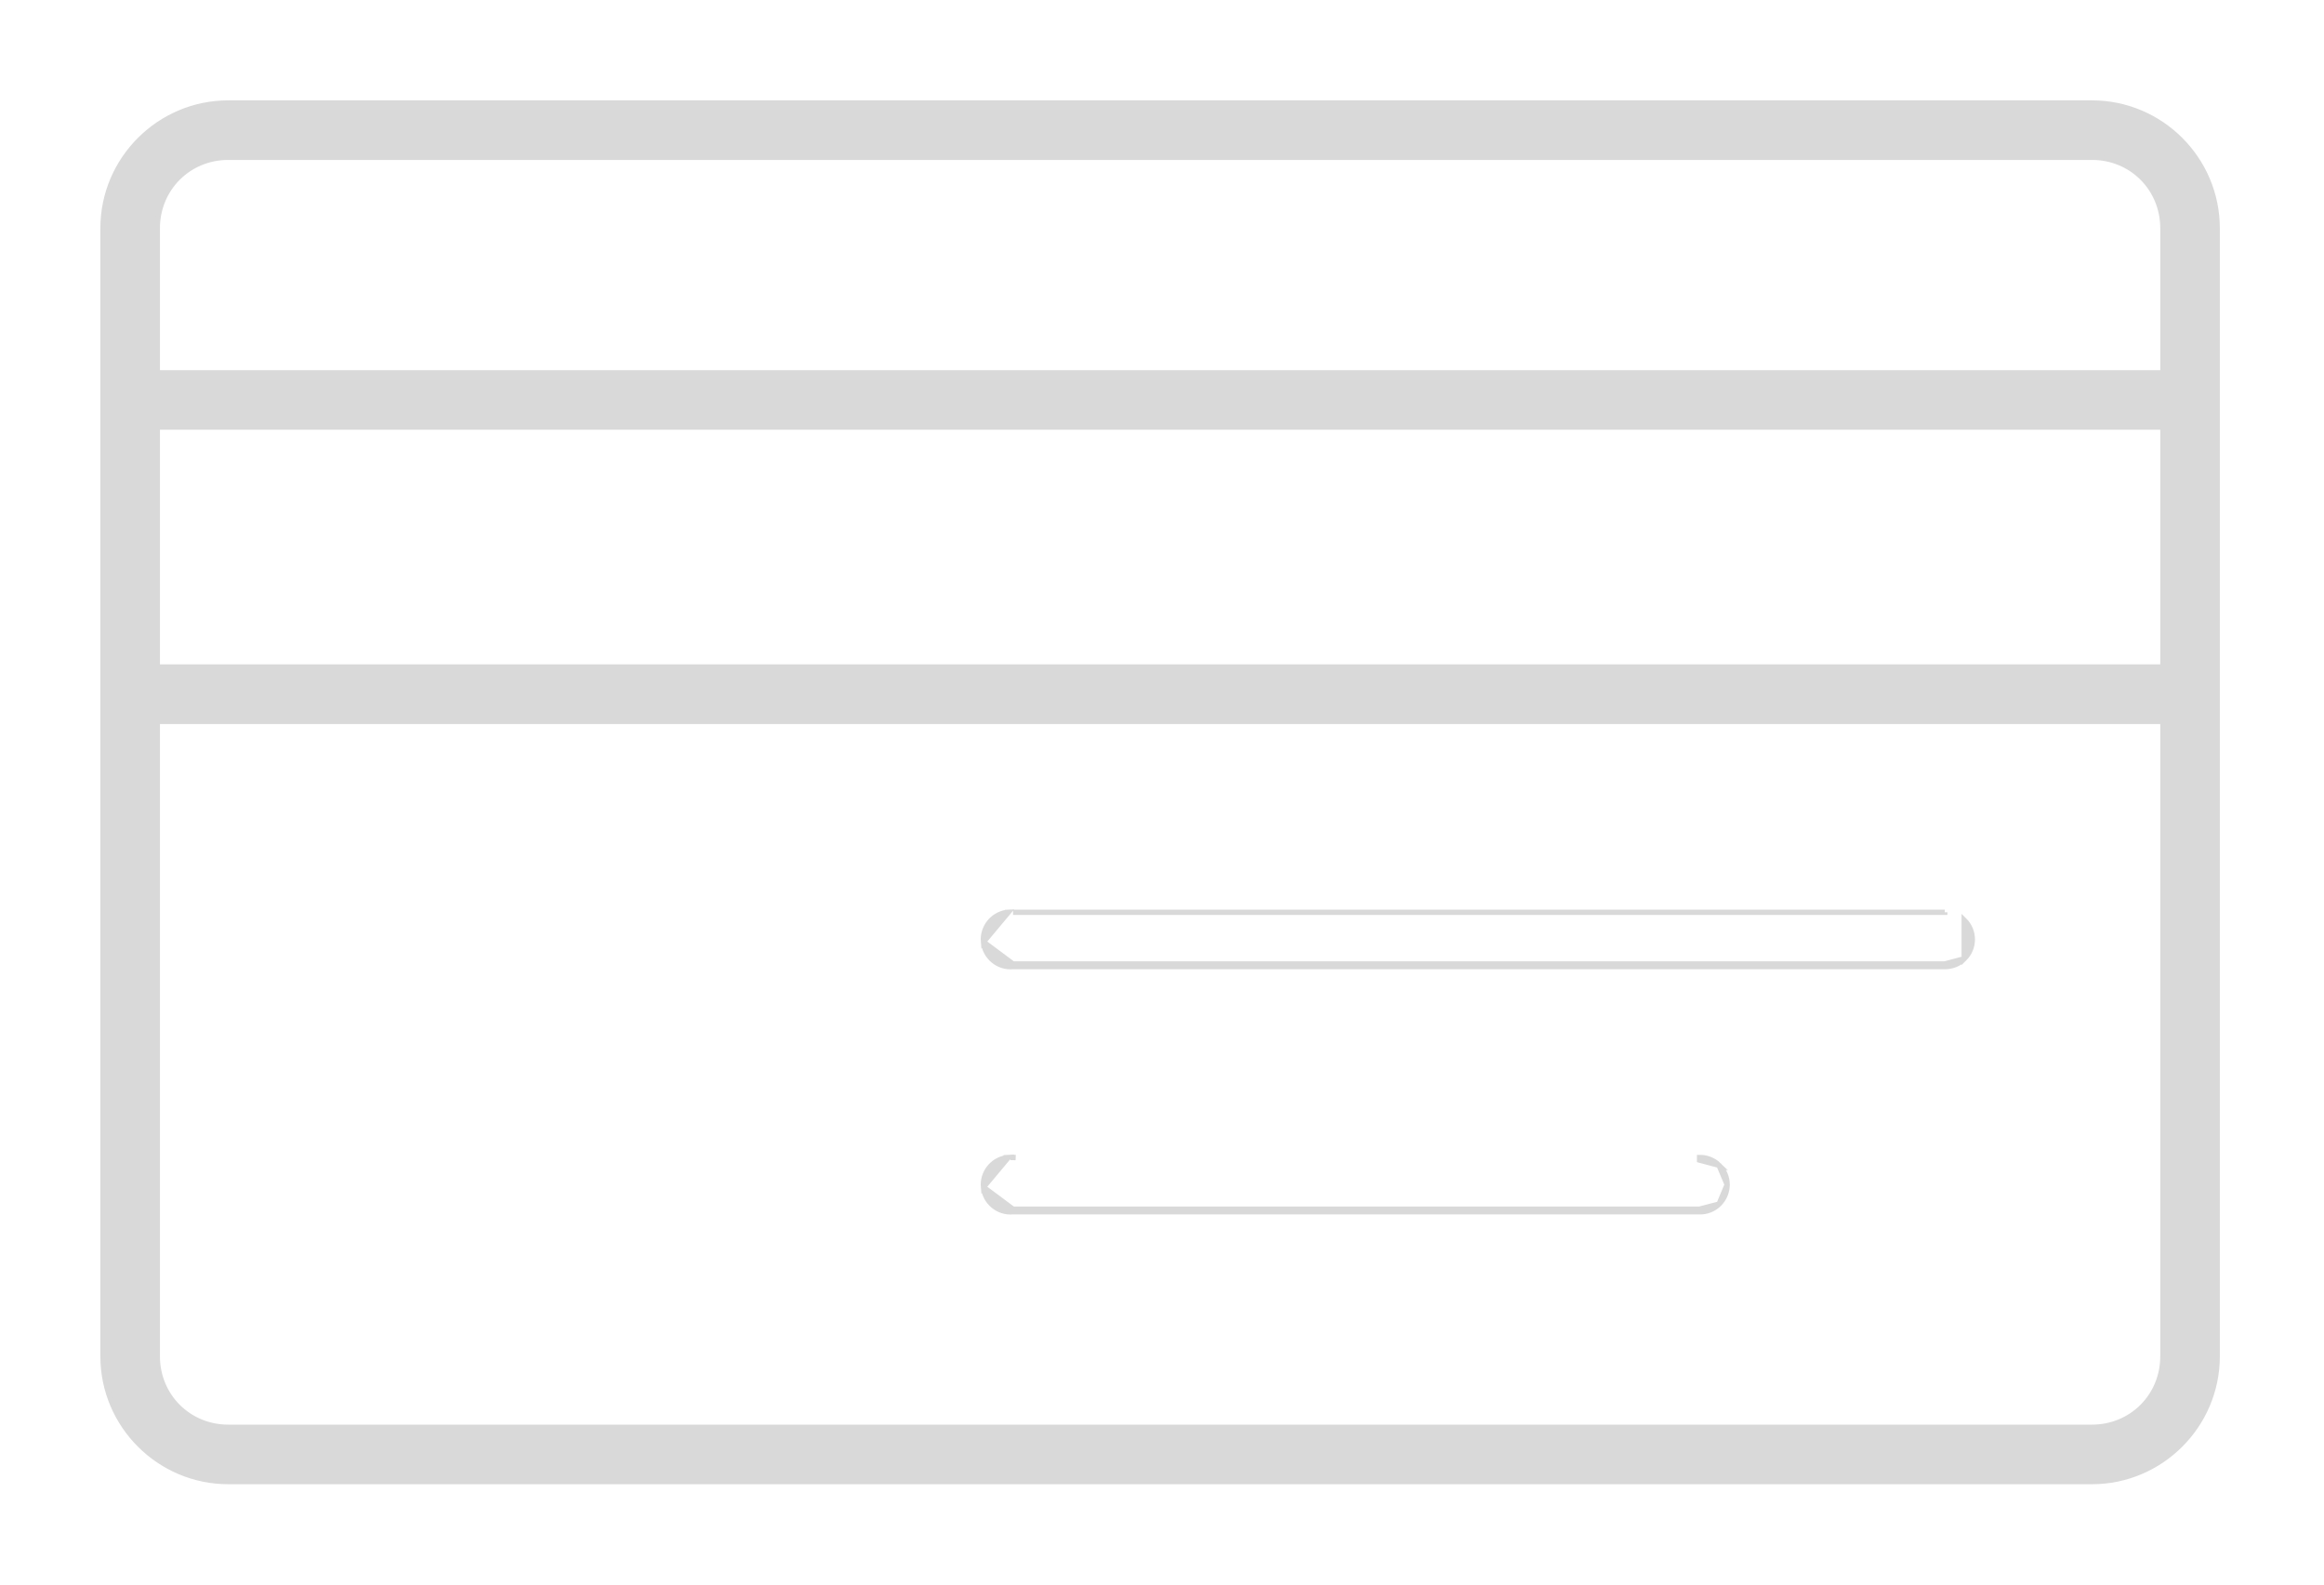 <svg width="22" height="15" viewBox="0 0 22 15" fill="none" xmlns="http://www.w3.org/2000/svg">
<path d="M9.31 8.917L9.31 8.917C9.298 8.781 9.392 8.661 9.524 8.638L9.525 8.637L9.545 8.636L9.31 8.917ZM9.31 8.917C9.324 9.059 9.449 9.163 9.59 9.15M9.31 8.917L9.589 9.125M18.594 9.076L18.594 9.076C18.546 9.124 18.479 9.151 18.41 9.15M18.594 9.076L18.41 9.125M18.594 9.076C18.643 9.028 18.671 8.962 18.671 8.893C18.671 8.824 18.643 8.758 18.594 8.71V9.076ZM18.41 9.15C18.41 9.15 18.41 9.15 18.41 9.15L18.41 9.125M18.41 9.15H18.41V9.125M18.41 9.15H9.59M18.41 9.125H9.589M9.59 9.15C9.591 9.15 9.591 9.15 9.591 9.15L9.589 9.125M9.59 9.15H9.589V9.125M18.41 8.636H18.41V8.661L18.41 8.636C18.41 8.636 18.41 8.636 18.41 8.636ZM18.41 8.636H9.59H18.41ZM9.31 11.238L9.31 11.238C9.298 11.103 9.392 10.982 9.525 10.96L9.525 10.958L9.545 10.957L9.31 11.238ZM9.31 11.238C9.324 11.38 9.449 11.484 9.59 11.471M9.31 11.238L9.589 11.446M16.273 11.398L16.273 11.398C16.224 11.446 16.158 11.473 16.089 11.471M16.273 11.398L16.089 11.446M16.273 11.398C16.322 11.349 16.35 11.283 16.35 11.214M16.273 11.398L16.35 11.214M16.089 11.471C16.089 11.471 16.089 11.471 16.089 11.471L16.089 11.446M16.089 11.471H16.089V11.446M16.089 11.471H9.59M16.089 11.446H9.589M9.59 11.471C9.591 11.471 9.591 11.471 9.591 11.471L9.589 11.446M9.59 11.471H9.589V11.446M16.273 11.031C16.224 10.983 16.158 10.956 16.089 10.957C16.089 10.957 16.089 10.957 16.089 10.957L16.089 10.982L16.273 11.031ZM16.273 11.031C16.322 11.079 16.35 11.146 16.35 11.214M16.273 11.031L16.35 11.214M2.161 1.489C2.161 1.489 2.161 1.489 2.161 1.489H19.804C20.18 1.489 20.475 1.785 20.475 2.161V3.529H1.489V2.161C1.489 1.785 1.785 1.489 2.161 1.489ZM2.161 0.975C1.508 0.975 0.975 1.508 0.975 2.161V12.839C0.975 13.492 1.508 14.025 2.161 14.025H19.804C20.456 14.025 20.989 13.492 20.989 12.839V2.161C20.989 1.508 20.456 0.975 19.804 0.975H2.161ZM9.589 10.982L9.59 10.957C9.59 10.957 9.59 10.957 9.59 10.957H9.589V10.982ZM1.489 4.043H20.475V6.314H1.489V4.043ZM1.489 6.829H20.475V12.839C20.475 13.215 20.18 13.511 19.803 13.511H2.161C1.785 13.511 1.489 13.215 1.489 12.839L1.489 6.829Z" fill="#D9D9D9" stroke="#D9D9D9" stroke-width="0.05"/>
</svg>
